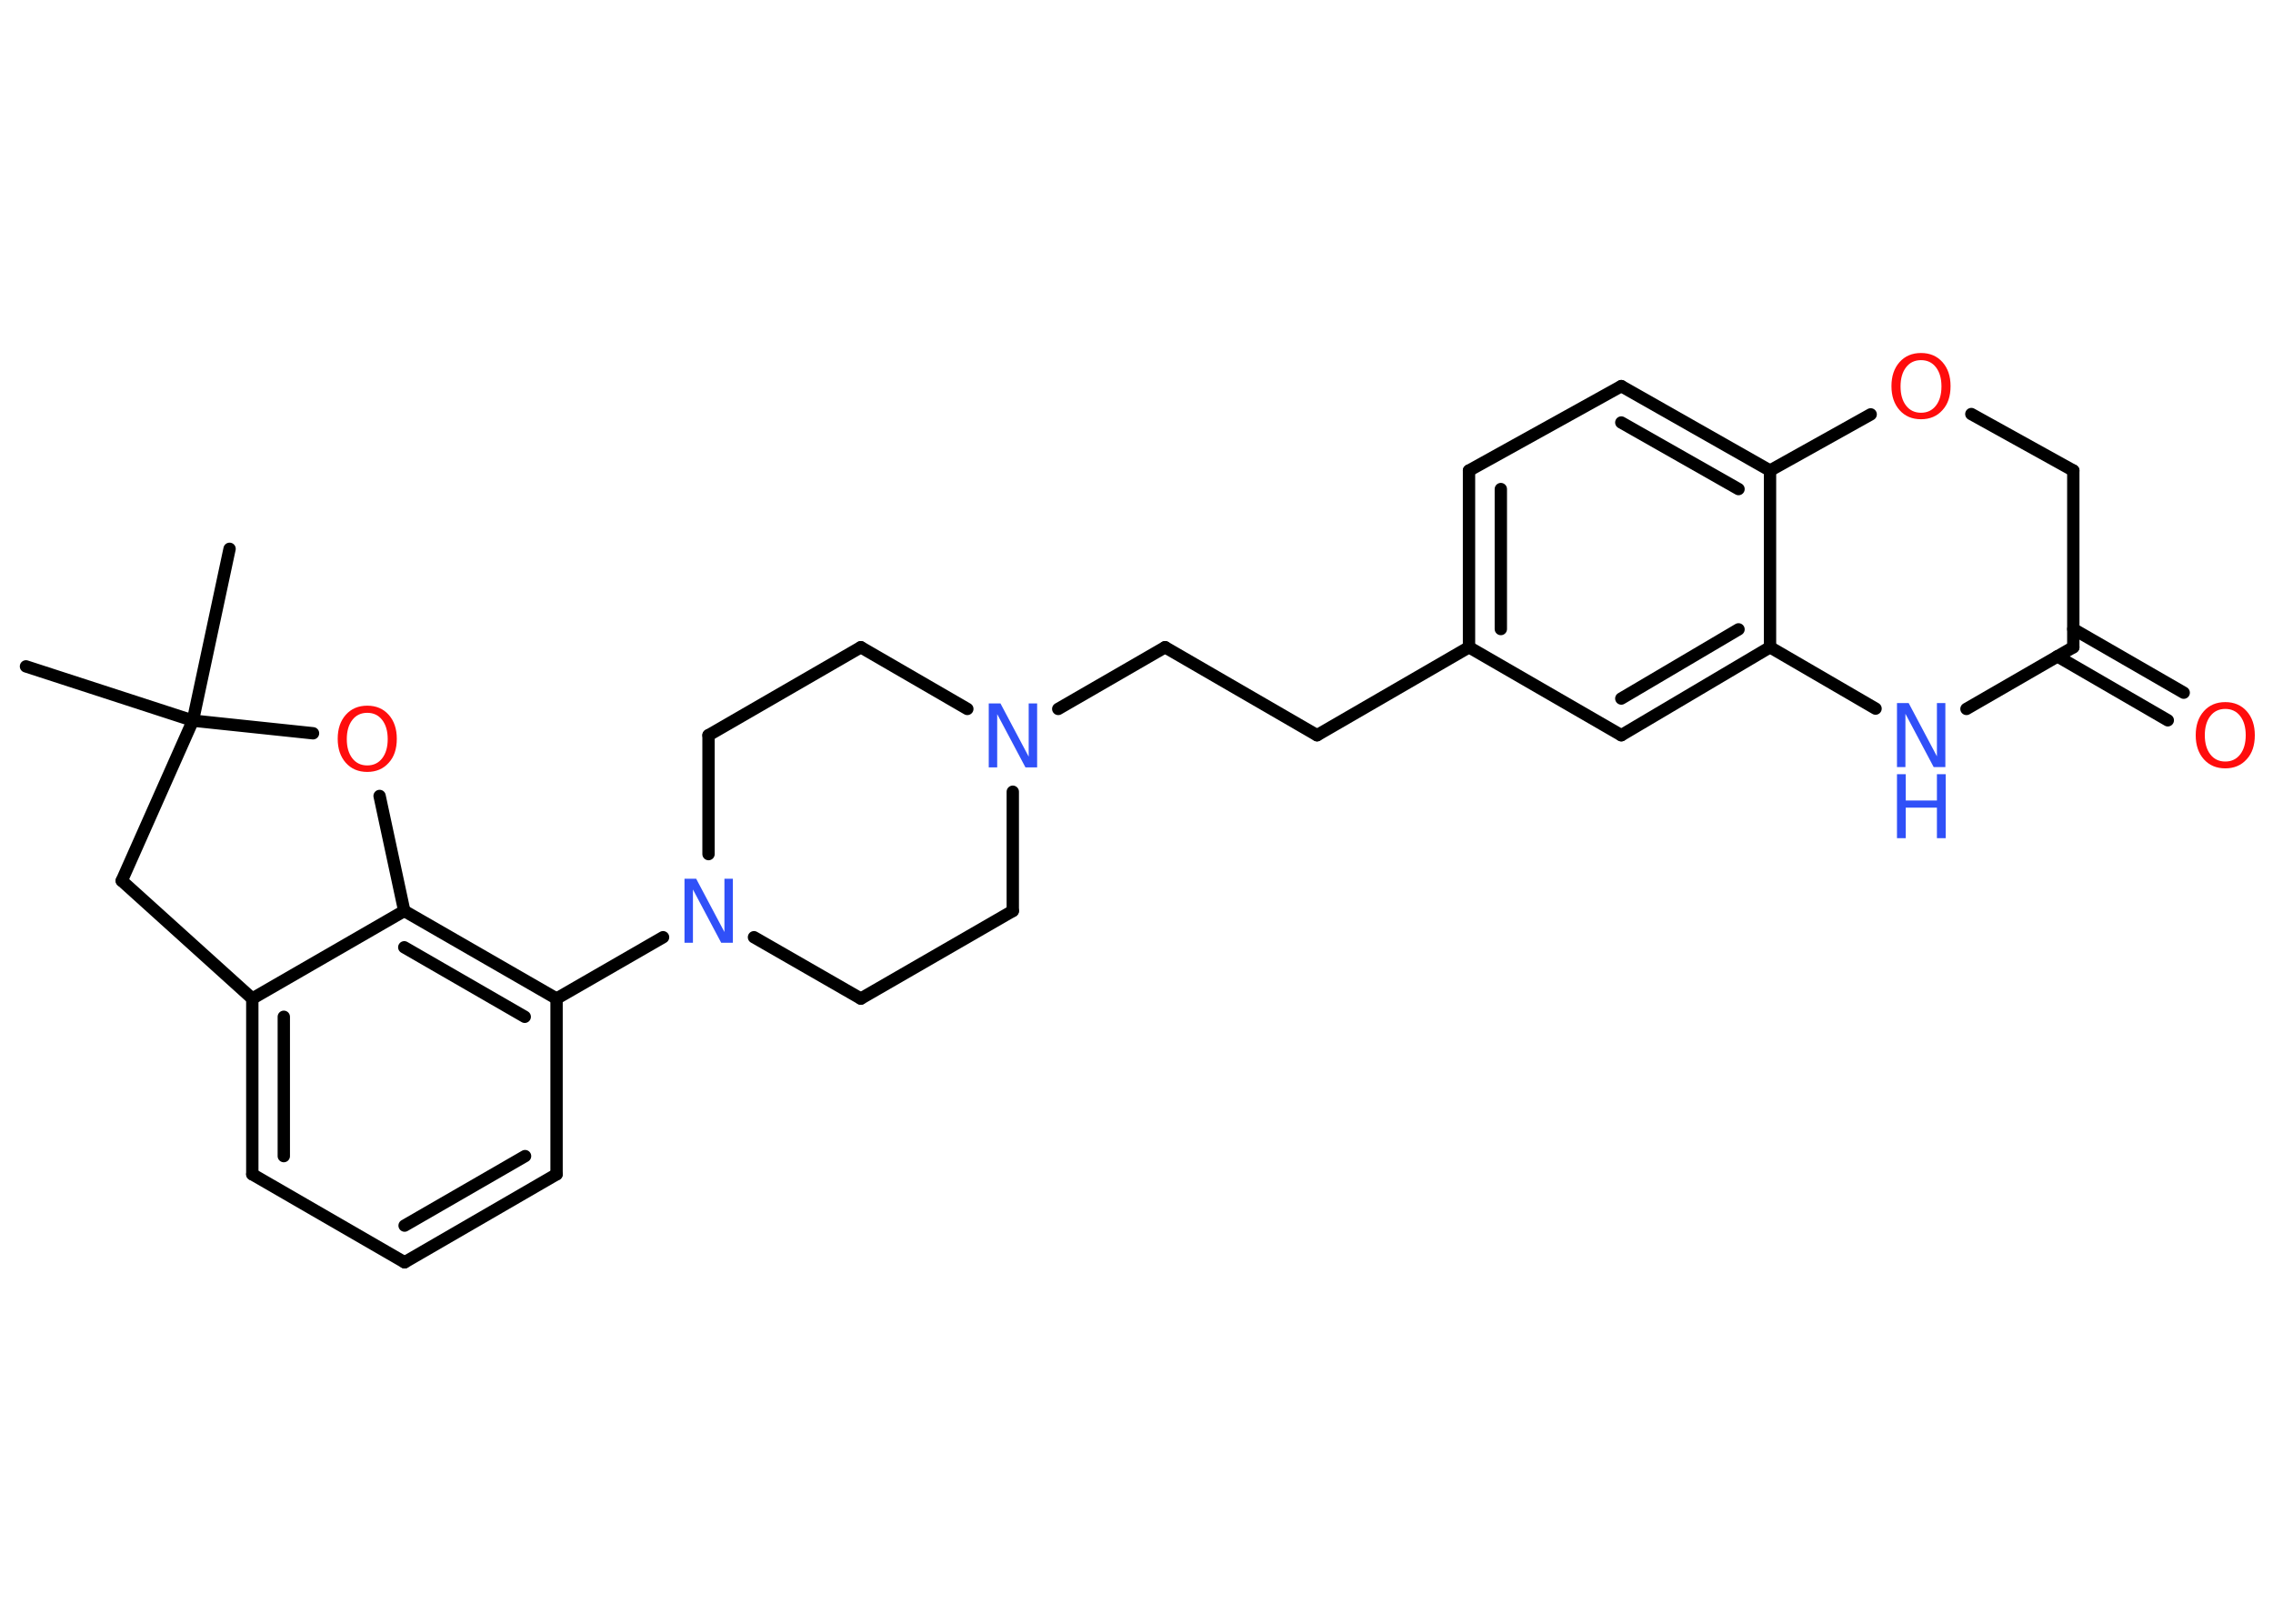 <?xml version='1.0' encoding='UTF-8'?>
<!DOCTYPE svg PUBLIC "-//W3C//DTD SVG 1.1//EN" "http://www.w3.org/Graphics/SVG/1.1/DTD/svg11.dtd">
<svg version='1.2' xmlns='http://www.w3.org/2000/svg' xmlns:xlink='http://www.w3.org/1999/xlink' width='70.0mm' height='50.0mm' viewBox='0 0 70.0 50.0'>
  <desc>Generated by the Chemistry Development Kit (http://github.com/cdk)</desc>
  <g stroke-linecap='round' stroke-linejoin='round' stroke='#000000' stroke-width='.38' fill='#3050F8'>
    <rect x='.0' y='.0' width='70.0' height='50.0' fill='#FFFFFF' stroke='none'/>
    <g id='mol1' class='mol'>
      <line id='mol1bnd1' class='bond' x1='7.07' y1='16.9' x2='5.94' y2='22.19'/>
      <line id='mol1bnd2' class='bond' x1='5.94' y1='22.19' x2='.8' y2='20.52'/>
      <line id='mol1bnd3' class='bond' x1='5.94' y1='22.19' x2='3.75' y2='27.12'/>
      <line id='mol1bnd4' class='bond' x1='3.75' y1='27.12' x2='7.77' y2='30.75'/>
      <g id='mol1bnd5' class='bond'>
        <line x1='7.77' y1='30.75' x2='7.77' y2='36.16'/>
        <line x1='8.74' y1='31.31' x2='8.74' y2='35.6'/>
      </g>
      <line id='mol1bnd6' class='bond' x1='7.77' y1='36.16' x2='12.46' y2='38.87'/>
      <g id='mol1bnd7' class='bond'>
        <line x1='12.46' y1='38.87' x2='17.14' y2='36.16'/>
        <line x1='12.46' y1='37.74' x2='16.17' y2='35.6'/>
      </g>
      <line id='mol1bnd8' class='bond' x1='17.14' y1='36.16' x2='17.14' y2='30.75'/>
      <line id='mol1bnd9' class='bond' x1='17.14' y1='30.75' x2='20.42' y2='28.86'/>
      <line id='mol1bnd10' class='bond' x1='23.22' y1='28.86' x2='26.51' y2='30.75'/>
      <line id='mol1bnd11' class='bond' x1='26.51' y1='30.75' x2='31.19' y2='28.05'/>
      <line id='mol1bnd12' class='bond' x1='31.19' y1='28.05' x2='31.19' y2='24.38'/>
      <line id='mol1bnd13' class='bond' x1='32.59' y1='21.83' x2='35.88' y2='19.93'/>
      <line id='mol1bnd14' class='bond' x1='35.88' y1='19.93' x2='40.56' y2='22.64'/>
      <line id='mol1bnd15' class='bond' x1='40.56' y1='22.64' x2='45.24' y2='19.93'/>
      <g id='mol1bnd16' class='bond'>
        <line x1='45.24' y1='14.49' x2='45.24' y2='19.93'/>
        <line x1='46.22' y1='15.06' x2='46.22' y2='19.37'/>
      </g>
      <line id='mol1bnd17' class='bond' x1='45.24' y1='14.49' x2='49.93' y2='11.89'/>
      <g id='mol1bnd18' class='bond'>
        <line x1='54.51' y1='14.49' x2='49.93' y2='11.89'/>
        <line x1='53.54' y1='15.06' x2='49.93' y2='13.01'/>
      </g>
      <line id='mol1bnd19' class='bond' x1='54.51' y1='14.49' x2='54.51' y2='19.93'/>
      <g id='mol1bnd20' class='bond'>
        <line x1='49.93' y1='22.64' x2='54.51' y2='19.93'/>
        <line x1='49.93' y1='21.51' x2='53.54' y2='19.38'/>
      </g>
      <line id='mol1bnd21' class='bond' x1='45.24' y1='19.93' x2='49.93' y2='22.64'/>
      <line id='mol1bnd22' class='bond' x1='54.51' y1='19.93' x2='57.76' y2='21.82'/>
      <line id='mol1bnd23' class='bond' x1='60.56' y1='21.83' x2='63.85' y2='19.93'/>
      <g id='mol1bnd24' class='bond'>
        <line x1='63.85' y1='19.37' x2='67.25' y2='21.33'/>
        <line x1='63.36' y1='20.21' x2='66.76' y2='22.18'/>
      </g>
      <line id='mol1bnd25' class='bond' x1='63.85' y1='19.93' x2='63.85' y2='14.49'/>
      <line id='mol1bnd26' class='bond' x1='63.85' y1='14.49' x2='60.71' y2='12.75'/>
      <line id='mol1bnd27' class='bond' x1='54.51' y1='14.49' x2='57.61' y2='12.76'/>
      <line id='mol1bnd28' class='bond' x1='29.79' y1='21.83' x2='26.51' y2='19.93'/>
      <line id='mol1bnd29' class='bond' x1='26.51' y1='19.93' x2='21.82' y2='22.64'/>
      <line id='mol1bnd30' class='bond' x1='21.82' y1='26.3' x2='21.82' y2='22.64'/>
      <g id='mol1bnd31' class='bond'>
        <line x1='17.14' y1='30.75' x2='12.45' y2='28.05'/>
        <line x1='16.16' y1='31.31' x2='12.45' y2='29.17'/>
      </g>
      <line id='mol1bnd32' class='bond' x1='7.77' y1='30.75' x2='12.45' y2='28.05'/>
      <line id='mol1bnd33' class='bond' x1='12.45' y1='28.05' x2='11.69' y2='24.51'/>
      <line id='mol1bnd34' class='bond' x1='5.94' y1='22.19' x2='9.64' y2='22.58'/>
      <path id='mol1atm10' class='atom' d='M21.08 27.06h.36l.87 1.64v-1.64h.26v1.97h-.36l-.87 -1.64v1.64h-.26v-1.97z' stroke='none'/>
      <path id='mol1atm13' class='atom' d='M30.45 21.66h.36l.87 1.64v-1.64h.26v1.97h-.36l-.87 -1.64v1.64h-.26v-1.97z' stroke='none'/>
      <g id='mol1atm22' class='atom'>
        <path d='M58.42 21.65h.36l.87 1.64v-1.64h.26v1.97h-.36l-.87 -1.64v1.64h-.26v-1.97z' stroke='none'/>
        <path d='M58.42 23.84h.27v.81h.96v-.81h.27v1.97h-.27v-.94h-.96v.94h-.27v-1.97z' stroke='none'/>
      </g>
      <path id='mol1atm24' class='atom' d='M68.53 21.83q-.29 .0 -.46 .22q-.17 .22 -.17 .59q.0 .37 .17 .59q.17 .22 .46 .22q.29 .0 .46 -.22q.17 -.22 .17 -.59q.0 -.37 -.17 -.59q-.17 -.22 -.46 -.22zM68.53 21.62q.41 .0 .66 .28q.25 .28 .25 .74q.0 .47 -.25 .74q-.25 .28 -.66 .28q-.41 .0 -.66 -.28q-.25 -.28 -.25 -.74q.0 -.46 .25 -.74q.25 -.28 .66 -.28z' stroke='none' fill='#FF0D0D'/>
      <path id='mol1atm26' class='atom' d='M59.16 11.09q-.29 .0 -.46 .22q-.17 .22 -.17 .59q.0 .37 .17 .59q.17 .22 .46 .22q.29 .0 .46 -.22q.17 -.22 .17 -.59q.0 -.37 -.17 -.59q-.17 -.22 -.46 -.22zM59.16 10.87q.41 .0 .66 .28q.25 .28 .25 .74q.0 .47 -.25 .74q-.25 .28 -.66 .28q-.41 .0 -.66 -.28q-.25 -.28 -.25 -.74q.0 -.46 .25 -.74q.25 -.28 .66 -.28z' stroke='none' fill='#FF0D0D'/>
      <path id='mol1atm30' class='atom' d='M11.31 21.95q-.29 .0 -.46 .22q-.17 .22 -.17 .59q.0 .37 .17 .59q.17 .22 .46 .22q.29 .0 .46 -.22q.17 -.22 .17 -.59q.0 -.37 -.17 -.59q-.17 -.22 -.46 -.22zM11.31 21.73q.41 .0 .66 .28q.25 .28 .25 .74q.0 .47 -.25 .74q-.25 .28 -.66 .28q-.41 .0 -.66 -.28q-.25 -.28 -.25 -.74q.0 -.46 .25 -.74q.25 -.28 .66 -.28z' stroke='none' fill='#FF0D0D'/>
    </g>
  </g>
</svg>
